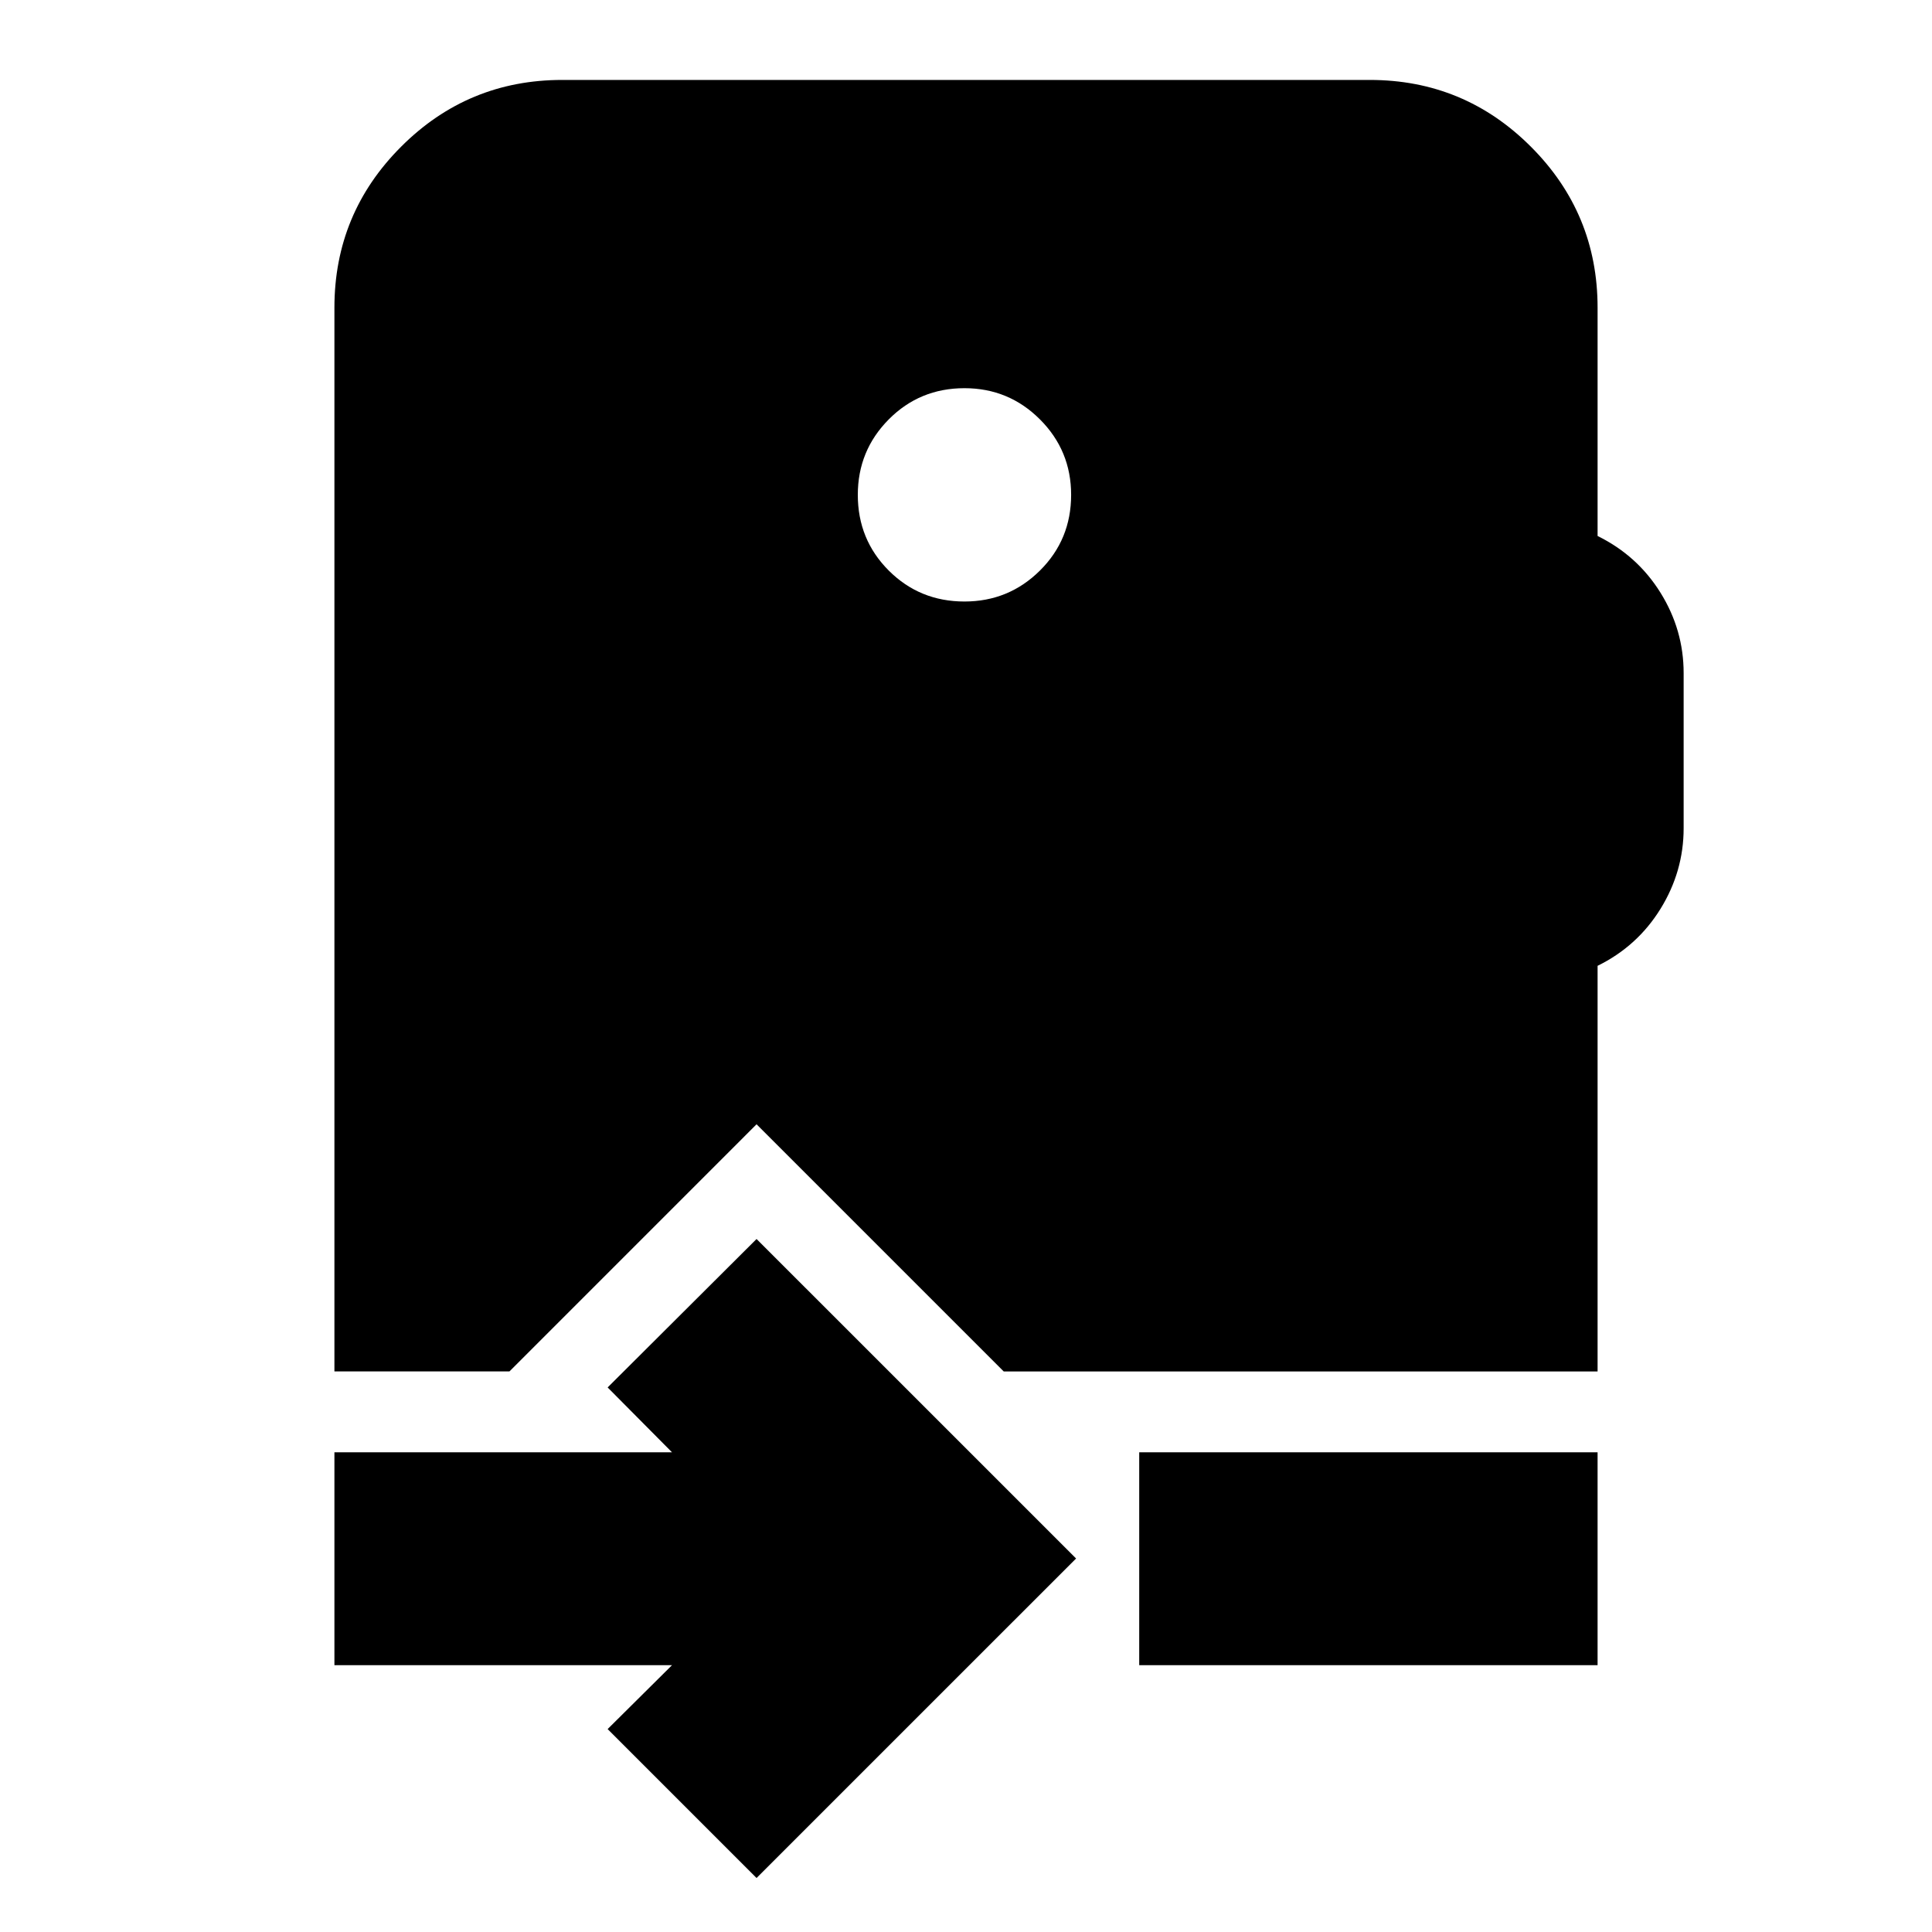 <svg xmlns="http://www.w3.org/2000/svg" height="24" viewBox="0 -960 960 960" width="24"><path d="m375.93-26.83-74-74 32-31.76H166.17v-105.76h167.76l-32-32.24 74-73.76L534.7-185.59 375.93-26.83Zm190.14-105.76v-105.76h227.76v105.76H566.07Zm-86.83-528.52q22 0 37.5-15.38t15.5-37.62q0-22-15.5-37.5t-37.5-15.5q-22.24 0-37.62 15.5-15.38 15.5-15.38 37.5 0 22.24 15.38 37.62 15.38 15.38 37.62 15.38ZM166.17-278.54v-528.57q0-46.87 33.16-80.02 33.15-33.15 80.02-33.15h401.3q46.87 0 80.02 33.15 33.16 33.15 33.16 80.02v113.44q19.76 9.71 31.26 28.19t11.5 39.96v77.04q0 21.48-11.5 40.08-11.5 18.6-31.26 28.31v201.55H498.74L375.93-401.35l-122.8 122.81h-86.96Z"/></svg>